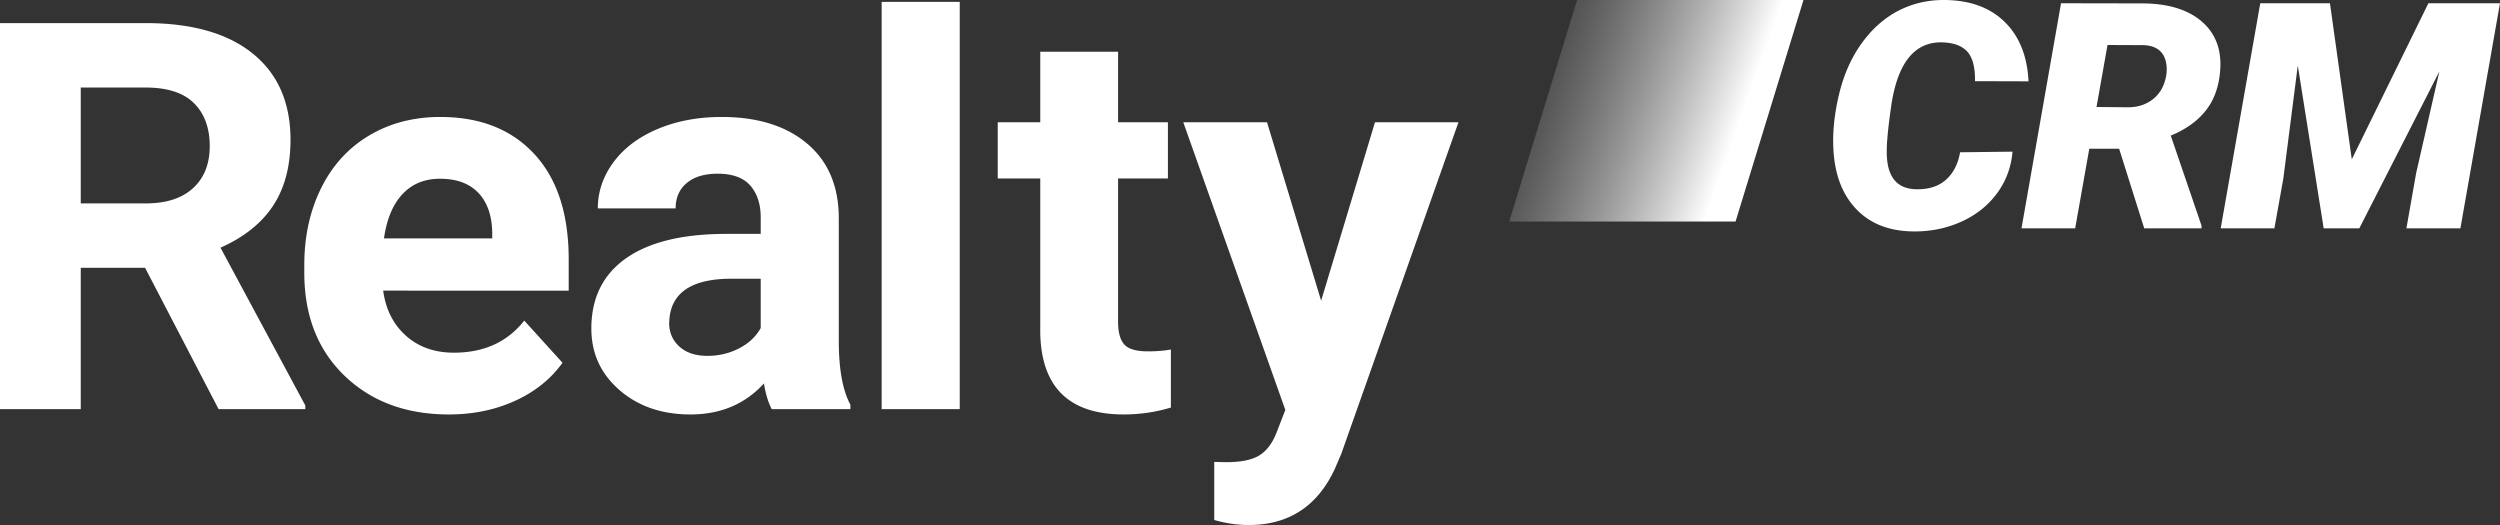 <svg xmlns="http://www.w3.org/2000/svg" width="400" height="84">
    <rect width="100%" height="100%" fill="#333333" stroke="none"/>
    <defs>
        <linearGradient id="a" x1="96.593%" x2="0%" y1="25.882%" y2="0%">
            <stop offset="10%" stop-color="#FFF"/>
            <stop offset="100%" stop-color="rgba(155,155,155,0)"/>
        </linearGradient>
    </defs>
    <path fill="#FFF" fill-rule="evenodd" d="M393.665 36.533h-8.639l1.556-8.83 3.718-16.274-12.81 25.104h-5.701l-4.144-26.044-2.31 18.055-1.432 7.989h-8.59L361.642.522h11.152l3.491 24.979L388.542.522h11.453l-6.33 36.011zm-40.717-18.877c-1.339 1.704-3.214 3.051-5.626 4.039l4.924 14.416v.422h-9.169l-4.018-12.738h-4.772l-2.26 12.738h-8.589L329.766.522l12.91.024c4.136 0 7.322.952 9.557 2.854 2.235 1.902 3.235 4.501 3.001 7.795-.184 2.602-.946 4.757-2.286 6.461zm-6.354-7.531c-.335-1.835-1.524-2.801-3.566-2.901l-5.827-.024-1.758 9.917 5.023.05c1.373 0 2.566-.331 3.579-.992a5.48 5.48 0 0 0 2.173-2.714c.435-1.149.561-2.261.376-3.336zm-31.8-1.837c-.838-.94-2.159-1.442-3.969-1.509-4.52-.149-7.275 3.315-8.263 10.388-.452 3.199-.678 5.483-.678 6.851-.083 4.055 1.44 6.142 4.572 6.257 2.025.066 3.641-.424 4.847-1.471 1.206-1.047 1.975-2.527 2.31-4.44l8.39-.099c-.219 2.523-1.06 4.765-2.525 6.727-1.465 1.963-3.391 3.471-5.777 4.526-2.386 1.056-4.969 1.559-7.748 1.509-3.818-.083-6.824-1.295-9.016-3.636-2.195-2.341-3.392-5.515-3.592-9.522-.151-2.671.146-5.581.892-8.73.745-3.15 1.958-5.891 3.641-8.224s3.667-4.08 5.952-5.243c2.287-1.162 4.785-1.719 7.498-1.67 3.984.066 7.137 1.245 9.456 3.537s3.579 5.45 3.78 9.473L316 12.987c.033-2.192-.369-3.76-1.206-4.699zM213.579 75.009c-2.786 5.996-7.381 8.994-13.787 8.994-1.809 0-3.647-.269-5.514-.806v-9.29l1.896.042c2.355 0 4.114-.354 5.277-1.06 1.163-.708 2.075-1.882 2.736-3.522l1.465-3.776-16.328-46.028h13.398l8.659 28.55 8.616-28.55h13.356l-18.741 53.029-1.033 2.417zm-33.78-8.697c-8.732 0-13.183-4.341-13.356-13.023V28.557h-6.806v-8.994h6.806V8.278h12.451v11.285h7.971v8.994h-7.971v22.908c0 1.696.329 2.914.991 3.648.66.736 1.924 1.104 3.79 1.104 1.379 0 2.6-.099 3.663-.298v9.291a26.045 26.045 0 0 1-7.539 1.102zM141.065.303h12.493v65.162h-12.493V.303zm-18.833 61.046c-3.016 3.309-6.937 4.963-11.762 4.963-4.567 0-8.351-1.3-11.352-3.903-3.001-2.601-4.502-5.882-4.502-9.841 0-4.864 1.831-8.598 5.493-11.201 3.661-2.601 8.954-3.916 15.875-3.944h5.73v-2.63c0-2.122-.553-3.818-1.658-5.091-1.107-1.273-2.851-1.91-5.235-1.91-2.097 0-3.741.495-4.932 1.485-1.192.991-1.788 2.348-1.788 4.072H95.65c0-2.657.833-5.117 2.499-7.381 1.666-2.262 4.021-4.037 7.065-5.324 3.045-1.286 6.462-1.929 10.254-1.929 5.744 0 10.302 1.42 13.678 4.263 3.374 2.842 5.062 6.837 5.062 11.984v19.896c.028 4.356.646 7.652 1.852 9.885v.722h-12.579c-.575-1.103-.991-2.475-1.249-4.116zm-.518-16.757h-4.653c-6.232 0-9.55 2.121-9.951 6.363l-.044.722c0 1.527.547 2.786 1.638 3.775 1.091.991 2.585 1.486 4.48 1.486 1.838 0 3.532-.404 5.084-1.21 1.551-.806 2.698-1.887 3.446-3.245v-7.891zm-56.765 9.121c2.025 1.81 4.588 2.715 7.691 2.715 4.796 0 8.544-1.711 11.243-5.132l6.118 6.745c-1.868 2.601-4.394 4.631-7.583 6.087-3.188 1.456-6.72 2.184-10.597 2.184-6.836 0-12.401-2.064-16.695-6.193-4.293-4.129-6.44-9.629-6.44-16.503v-1.187c0-4.61.905-8.732 2.714-12.367 1.81-3.634 4.373-6.433 7.69-8.399 3.318-1.966 7.101-2.948 11.352-2.948 6.376 0 11.395 1.98 15.057 5.938 3.662 3.96 5.493 9.574 5.493 16.842v5.006H61.308c.403 2.997 1.617 5.402 3.641 7.212zm13.807-15.568v-.981c-.057-2.727-.803-4.837-2.24-6.328-1.436-1.492-3.475-2.237-6.117-2.237-2.47 0-4.473.824-6.01 2.471-1.537 1.649-2.52 4.006-2.951 7.075h17.318zm-43.477 1.484l13.57 25.241v.595H34.977L23.216 42.853H12.92v22.612H-.005V3.697h23.308c7.409 0 13.124 1.626 17.145 4.879 4.021 3.252 6.032 7.848 6.032 13.786 0 4.215-.926 7.729-2.779 10.543-1.853 2.814-4.66 5.055-8.422 6.724zm-4.244-23.121c-1.679-1.668-4.258-2.502-7.732-2.502H12.92v18.538h10.426c3.244 0 5.757-.813 7.539-2.439 1.78-1.626 2.671-3.867 2.671-6.724 0-2.913-.84-5.204-2.521-6.873z"/>
    <path fill="url(#a)" fill-rule="evenodd" d="M252.334 0h36.224l-10.867 35.447h-36.225L252.334 0z"/>
</svg>
